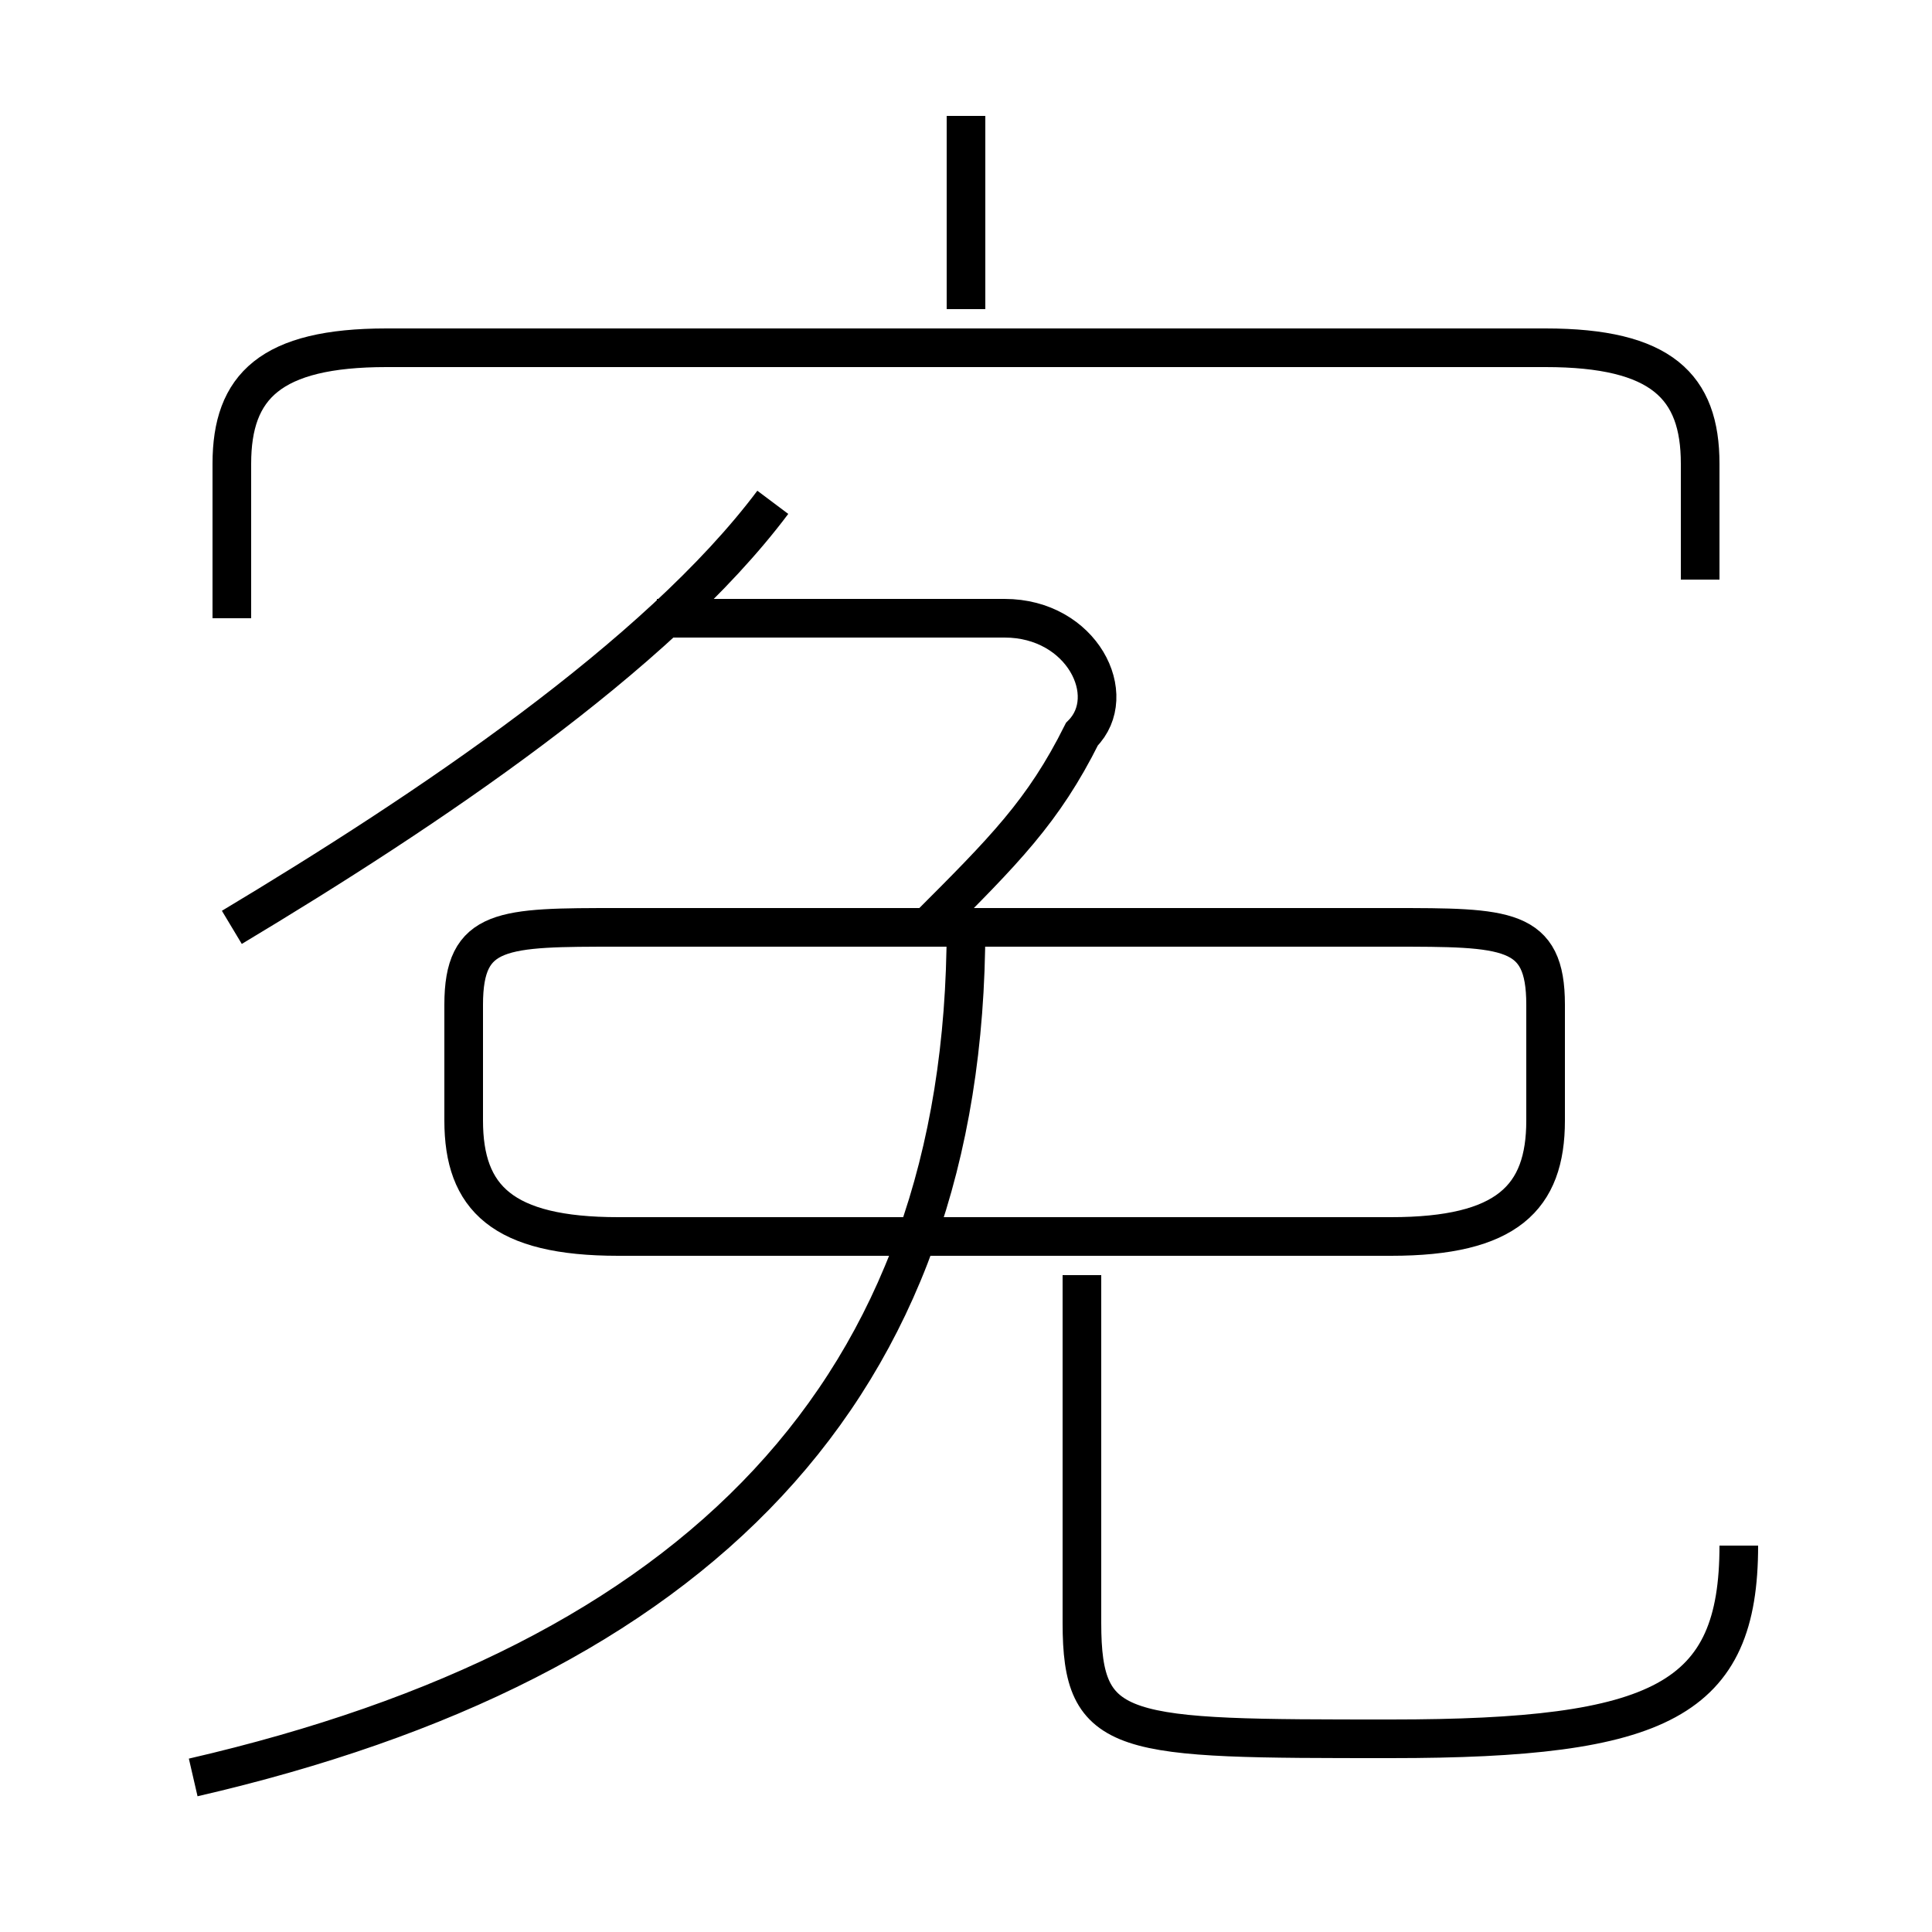 <?xml version='1.0' encoding='utf8'?>
<svg viewBox="0.0 -6.0 50.0 50.0" version="1.1" xmlns="http://www.w3.org/2000/svg">
<rect x="0.0" y="-6.0" width="50.0" height="50.0" fill="#808080" stroke="none"/>
<rect x="-1000" y="-1000" width="2000" height="2000" stroke="white" fill="white"/>
<g style="fill:white;stroke:#000000;  stroke-width:1">
<path d="M 5 2 C 18 -1 25 -8 25 -20 M 6 -20 C 11 -23 17 -27 20 -31 M 45 -4 C 45 0 43 1 36 1 C 29 1 28 1 28 -2 L 28 -11 M 16 -12 L 36 -12 C 39 -12 40 -13 40 -15 L 40 -18 C 40 -20 39 -20 36 -20 L 16 -20 C 13 -20 12 -20 12 -18 L 12 -15 C 12 -13 13 -12 16 -12 Z M 24 -20 C 26 -22 27 -23 28 -25 C 29 -26 28 -28 26 -28 L 17 -28 M 44 -29 L 44 -32 C 44 -34 43 -35 40 -35 L 10 -35 C 7 -35 6 -34 6 -32 L 6 -28 M 25 -36 L 25 -41" transform="translate(0.0 38.0)" />
</g>
</svg>